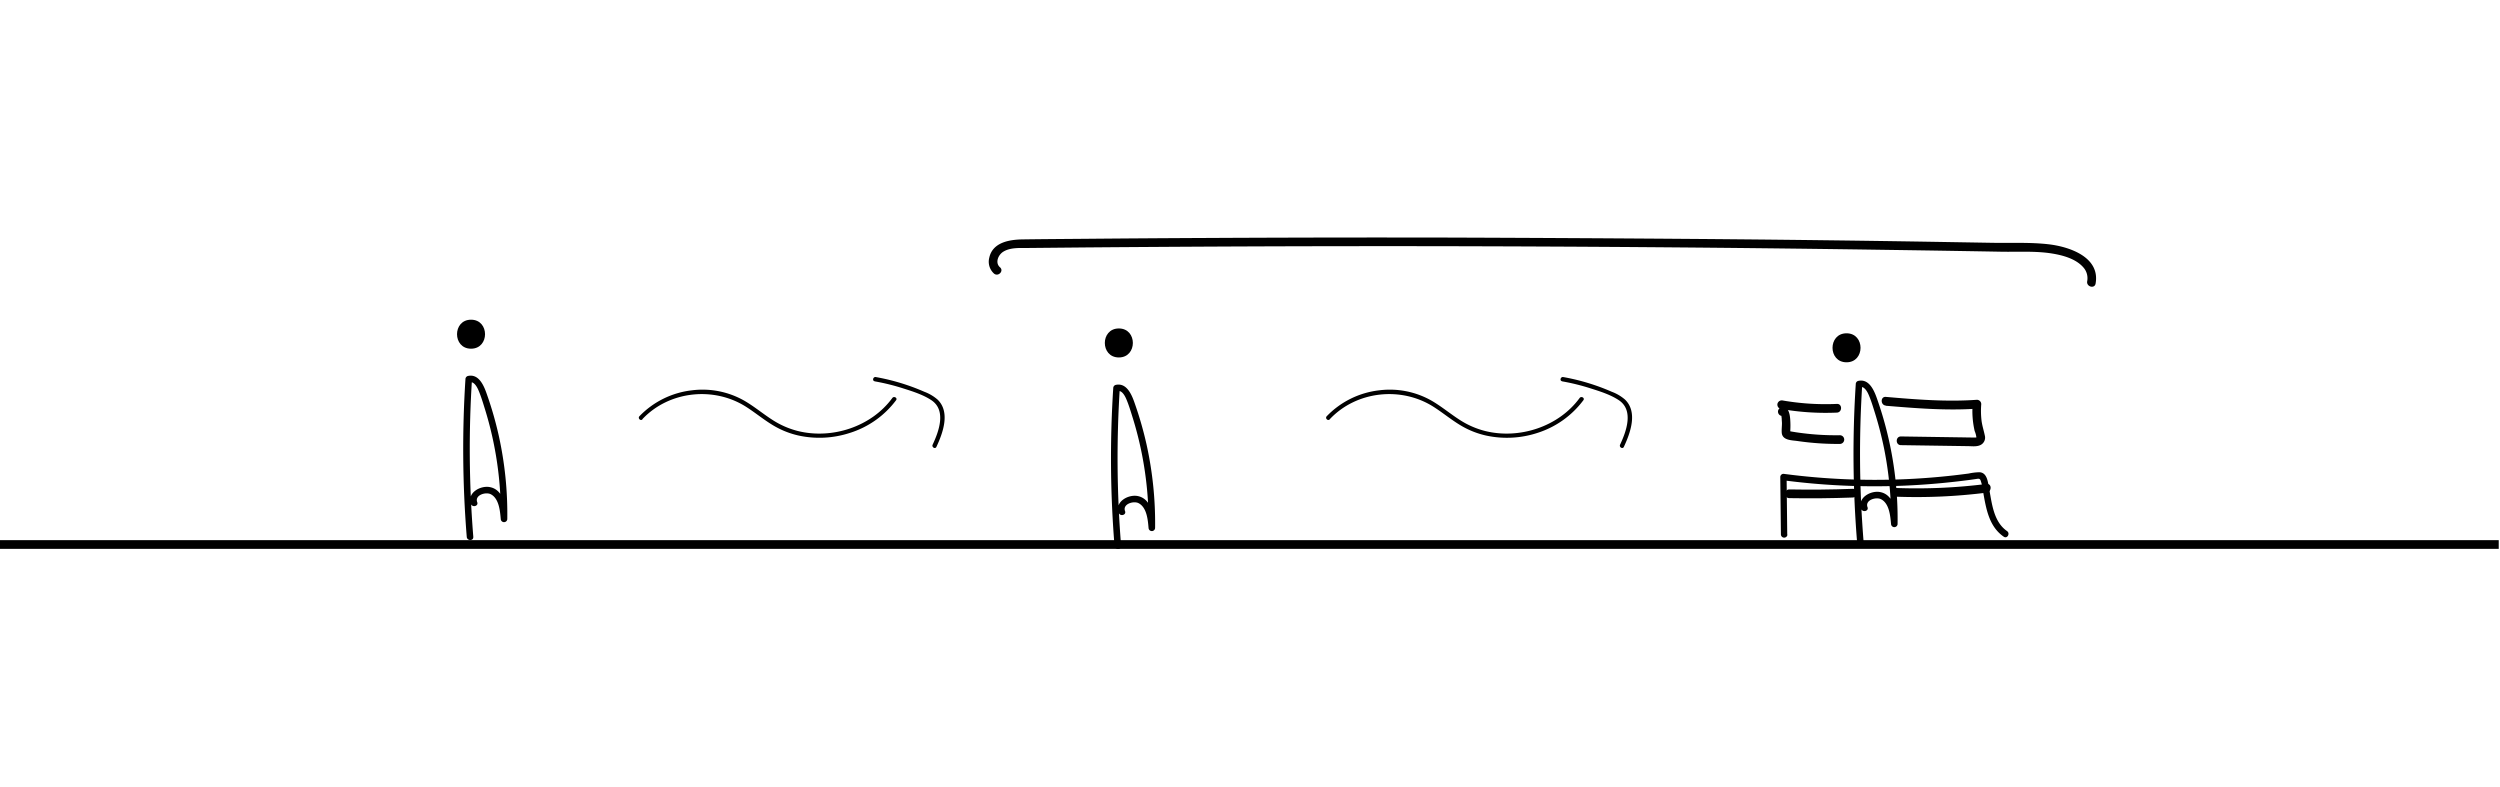 <svg xmlns="http://www.w3.org/2000/svg" viewBox="0 0 862.07 271.48"><defs><style>.cls-1{fill:none;stroke:#000;stroke-miterlimit:10;stroke-width:3px;}</style></defs><g id="DESENNHOS"><path d="M163.21,185.13a377,377,0,0,1-.45-54.4l-.82,1.08c1.59-.36,2.65,1.79,3.15,3,.83,2,1.45,4.06,2.08,6.1A121.92,121.92,0,0,1,172.68,179h2.25c-.35-3.93-1.17-10-5.86-11-3.26-.75-8.14,1.9-6.68,5.77.51,1.34,2.69.76,2.17-.6-.93-2.46,2.94-3.64,4.68-2.74,2.86,1.48,3.19,5.81,3.44,8.6a1.13,1.13,0,0,0,2.25,0A125.24,125.24,0,0,0,172,150.28a124.14,124.14,0,0,0-4-14c-1-2.93-2.71-7.52-6.67-6.63a1.16,1.16,0,0,0-.83,1.09,377,377,0,0,0,.45,54.4c.12,1.43,2.37,1.45,2.25,0Z"/><path d="M162.43,120.24c6.43,0,6.44-10,0-10s-6.45,10,0,10Z"/><path d="M386.59,188.15a375.58,375.58,0,0,1-.44-54.4l-.83,1.08c1.6-.36,2.65,1.79,3.15,3,.83,2,1.45,4.06,2.08,6.1a120.92,120.92,0,0,1,3.14,12.29,122.65,122.65,0,0,1,2.37,25.86h2.25c-.34-3.93-1.17-9.95-5.85-11-3.27-.75-8.15,1.9-6.68,5.77.51,1.34,2.68.76,2.17-.6-.93-2.45,2.93-3.64,4.67-2.74,2.86,1.49,3.2,5.81,3.44,8.6a1.13,1.13,0,0,0,2.25,0,125.79,125.79,0,0,0-2.93-28.76,124.14,124.14,0,0,0-4-14c-1-2.93-2.72-7.52-6.68-6.62a1.14,1.14,0,0,0-.82,1.08,375.58,375.58,0,0,0,.44,54.4c.12,1.43,2.37,1.45,2.25,0Z"/><path d="M385.81,123.26c6.44,0,6.45-10,0-10s-6.44,10,0,10Z"/><path d="M642.62,186.77a374.3,374.3,0,0,1-.45-54.41l-.82,1.09c1.59-.36,2.65,1.78,3.15,3,.83,2,1.44,4.06,2.08,6.1a126.44,126.44,0,0,1,3.14,12.29,123.41,123.41,0,0,1,2.37,25.87h2.25c-.35-3.94-1.17-10-5.86-11-3.26-.75-8.14,1.91-6.68,5.77.51,1.34,2.69.76,2.17-.6-.93-2.45,2.94-3.63,4.68-2.73,2.86,1.48,3.19,5.81,3.44,8.6a1.13,1.13,0,0,0,2.25,0,124.48,124.48,0,0,0-6.92-42.78c-1-2.93-2.71-7.52-6.67-6.62a1.13,1.13,0,0,0-.83,1.08,374.3,374.3,0,0,0,.45,54.41c.11,1.43,2.37,1.44,2.25,0Z"/><path d="M636.74,124.93c6.43,0,6.44-10,0-10s-6.45,10,0,10Z"/><path d="M616.29,184.35l-.22-19.86-1.13,1.13a241.65,241.65,0,0,0,37,2q9.15-.21,18.25-1.1,4.4-.43,8.77-1l2.41-.34c.67-.09,1.24-.3,1.57.41a18.06,18.06,0,0,1,.94,4.28c1,5.62,2,11.71,7.07,15.2,1.19.83,2.31-1.12,1.13-1.94-4.71-3.27-5.22-9.64-6.2-14.78-.39-2.05-.61-5.37-3.31-5.51a19.49,19.49,0,0,0-3.72.45c-1.68.22-3.35.43-5,.62a240.52,240.52,0,0,1-37.47,1.34q-10.72-.45-21.37-1.86a1.12,1.12,0,0,0-1.12,1.12l.22,19.86a1.13,1.13,0,0,0,2.25,0Z"/><path d="M615.05,143.34l.21-.05h-.8c-.32-.06-.11-.28-.17.08a4.79,4.79,0,0,0,.09.84c0,.55.07,1.1.09,1.66,0,1.09-.15,2.22-.08,3.31.19,2.69,3.4,2.61,5.45,2.9a96.28,96.28,0,0,0,14.6,1,1.5,1.5,0,0,0,0-3,92.32,92.32,0,0,1-15-1l-1.71-.28-.57-.1.18.4a5.25,5.25,0,0,0,0-.59,29.36,29.36,0,0,0,0-3.51c-.1-1.85-.45-5.2-3.18-4.49a1.5,1.5,0,0,0,.8,2.89Z"/><path d="M614,141a89.54,89.54,0,0,0,19.41,1.28c1.92-.09,1.93-3.09,0-3a86.55,86.55,0,0,1-18.61-1.17,1.55,1.55,0,0,0-1.85,1A1.52,1.52,0,0,0,614,141Z"/><path d="M650.33,139.92c10.44.87,20.92,1.72,31.39,1l-1.5-1.5a30.64,30.64,0,0,0,.7,9.21,8.07,8.07,0,0,1,.59,2.17c.19,0,.22,0,.07,0a1.37,1.37,0,0,1-.29.07,4.14,4.14,0,0,1-.61,0c-1.72,0-3.45-.05-5.18-.07l-20-.3c-1.93,0-1.93,3,0,3l22.93.34c1.43,0,3.13.28,4.47-.37a2.84,2.84,0,0,0,1.51-3.34c-.36-1.74-.92-3.4-1.13-5.18a29,29,0,0,1-.09-5.59,1.5,1.5,0,0,0-1.5-1.5c-10.47.75-21-.1-31.39-1-1.92-.16-1.91,2.84,0,3Z"/><path d="M617,171.77q10.93.19,21.87-.21c1.93-.07,1.94-3.07,0-3q-10.93.41-21.87.21c-1.93,0-1.93,3,0,3Z"/><path d="M653.46,171.26A191.92,191.92,0,0,0,685,169.88c1.89-.24,1.91-3.24,0-3a191.92,191.92,0,0,1-31.52,1.38c-1.93-.07-1.93,2.93,0,3Z"/><path d="M458.55,144.55c9.2-9.77,24.66-11.4,35.85-4.22,3.31,2.12,6.33,4.67,9.74,6.63a29.47,29.47,0,0,0,8.3,3.23,33.81,33.81,0,0,0,17.65-.89A31.79,31.79,0,0,0,546,138c.57-.78-.73-1.53-1.3-.76-7.23,9.89-20.76,14.31-32.55,11.39a29.29,29.29,0,0,1-8.8-3.85c-3.31-2.12-6.33-4.67-9.73-6.63a29.12,29.12,0,0,0-18-3.56,29.83,29.83,0,0,0-18.13,8.94c-.66.7.4,1.76,1.06,1.06Z"/><path d="M538.66,131.5A73.86,73.86,0,0,1,548.71,134c3.17,1,6.72,2.14,9.51,4,5.25,3.51,2.56,10.79.43,15.34-.4.87.89,1.63,1.3.76,2.24-4.79,4.88-12,.39-16.32a14.84,14.84,0,0,0-4.54-2.68c-1.74-.76-3.5-1.46-5.29-2.08a74.17,74.17,0,0,0-11.45-3c-.94-.17-1.35,1.28-.4,1.45Z"/><path d="M221.5,144.55c9.2-9.77,24.66-11.4,35.85-4.22,3.31,2.12,6.33,4.67,9.74,6.63a29.47,29.47,0,0,0,8.3,3.23A33.81,33.81,0,0,0,293,149.3,31.79,31.79,0,0,0,309,138c.57-.78-.73-1.53-1.3-.76-7.23,9.89-20.76,14.31-32.55,11.39a29.29,29.29,0,0,1-8.8-3.85c-3.31-2.12-6.33-4.67-9.73-6.63a29.12,29.12,0,0,0-18-3.56,29.83,29.83,0,0,0-18.13,8.94c-.66.7.4,1.76,1.06,1.06Z"/><path d="M301.61,131.5A73.86,73.86,0,0,1,311.66,134c3.17,1,6.72,2.14,9.51,4,5.25,3.51,2.56,10.79.43,15.34-.4.87.89,1.63,1.3.76,2.24-4.79,4.88-12,.39-16.32a14.84,14.84,0,0,0-4.54-2.68c-1.74-.76-3.5-1.46-5.29-2.08a74.17,74.17,0,0,0-11.45-3c-.94-.17-1.35,1.28-.4,1.45Z"/><path d="M344.81,92.16c-1.76-1.57-.59-4.28,1.14-5.36,2.46-1.53,5.75-1.26,8.53-1.29l20-.19q19.79-.16,39.57-.27,39.36-.21,78.74-.16,39.57.06,79.13.37,39.36.31,78.74.9,19.77.28,39.55.64c5.67.1,11.62-.29,17.23.59,3.82.61,8.38,1.81,11,4.86A5.6,5.6,0,0,1,719.72,97c-.33,1.88,2.56,2.69,2.9.79,1.63-9.15-9.07-12.74-16.25-13.56-6.32-.72-12.86-.39-19.21-.5l-20.72-.35q-41.82-.68-83.64-1t-83.64-.46q-41.82-.08-83.65.14-20.91.1-41.82.29c-7,.06-14,.1-21,.2-4.63.07-10.42,1-11.57,6.35a5.51,5.51,0,0,0,1.6,5.4c1.44,1.28,3.57-.83,2.12-2.12Z"/><line class="cls-1" x1="-0.37" y1="187.76" x2="861.63" y2="187.76"/></g></svg>